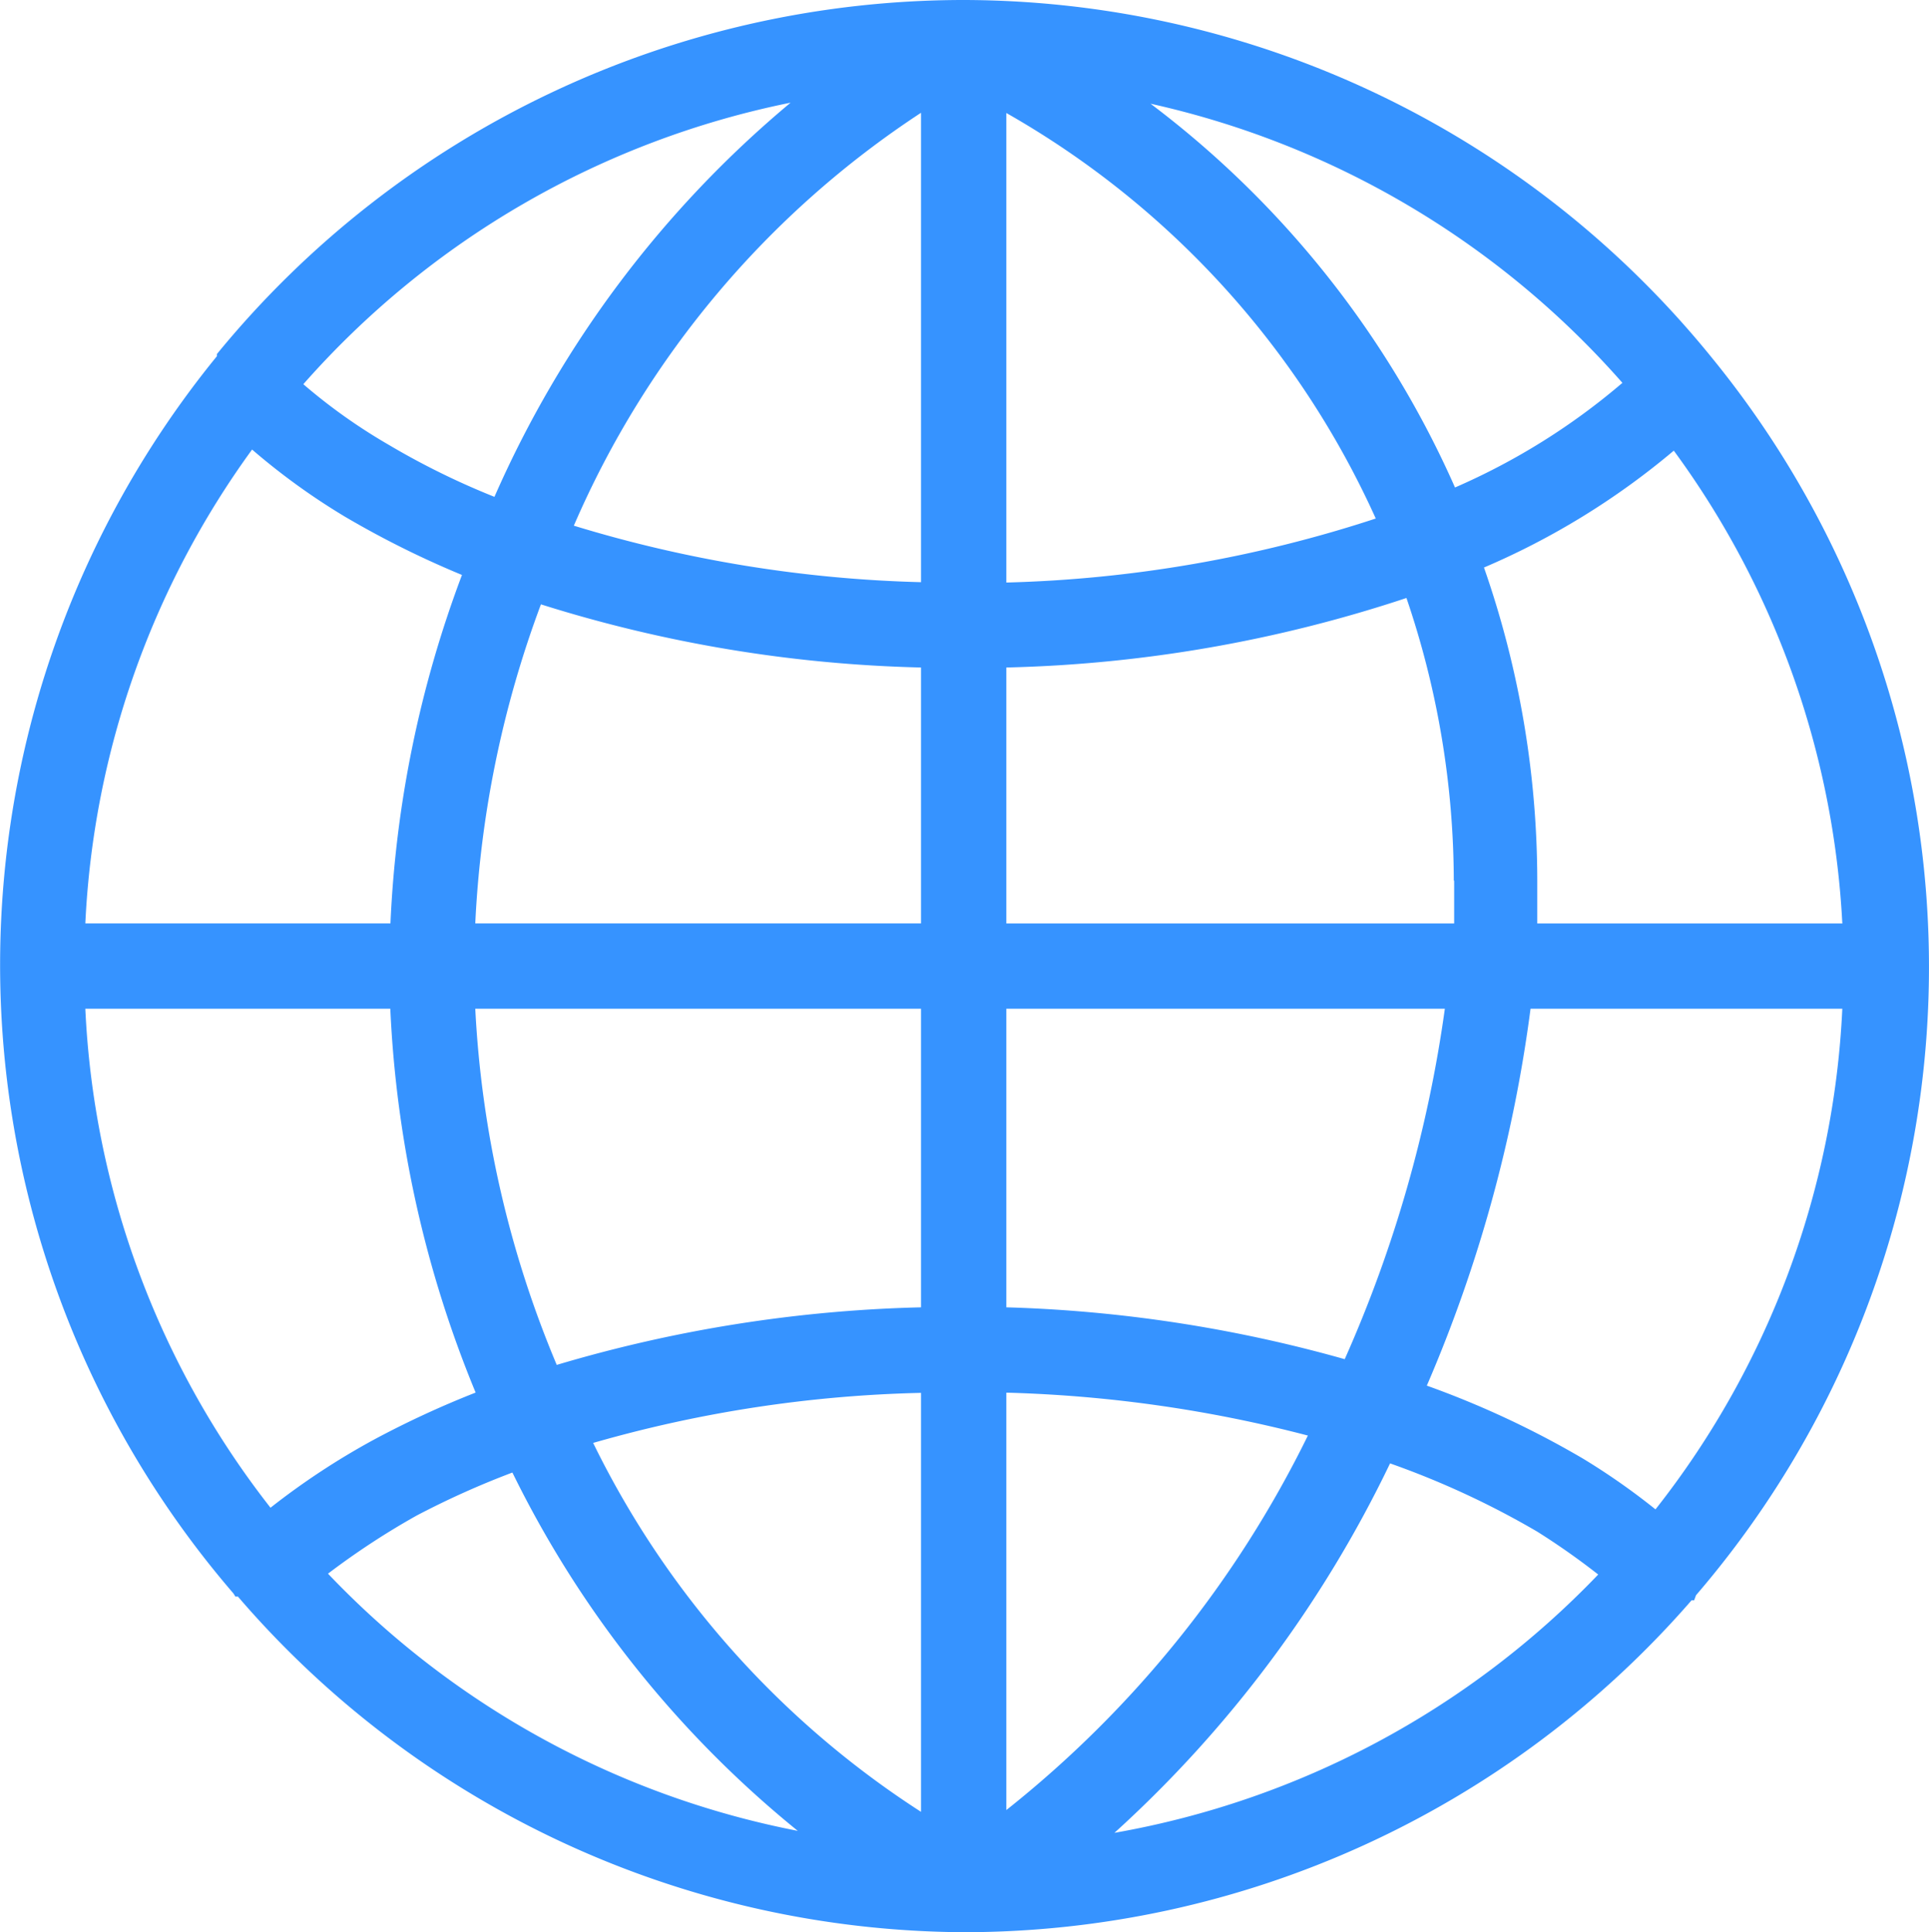 <svg xmlns="http://www.w3.org/2000/svg" width="26.97" height="27.016" viewBox="0 0 26.97 27.016">
  <path id="_8" data-name="8" d="M33.12,31.654a13.472,13.472,0,0,0,.227-17.295h0A13.49,13.49,0,0,0,22.881,9.35h0A13.494,13.494,0,0,0,12.44,14.3l0,0v.03a13.466,13.466,0,0,0,.227,17.295.334.334,0,0,1,.03.048h.036a13.472,13.472,0,0,0,10.15,4.693h0a13.484,13.484,0,0,0,10.174-4.64h.036ZM10.6,23.454h4.264a15.923,15.923,0,0,0,1.193,5.367,13.27,13.27,0,0,0-1.407.65,10.269,10.269,0,0,0-1.461.96A12.232,12.232,0,0,1,10.6,23.454Zm2.332-7.818a9.351,9.351,0,0,0,1.294.936,13.12,13.12,0,0,0,1.64.817,15.774,15.774,0,0,0-1,4.872H10.6a12.244,12.244,0,0,1,2.332-6.626Zm22.239,6.626H30.9v-.6a13.311,13.311,0,0,0-.745-4.377,10.532,10.532,0,0,0,2.654-1.634,12.244,12.244,0,0,1,2.356,6.608Zm-5.433-.6v.6H23.477V18.683a19.155,19.155,0,0,0,5.594-.972,12.315,12.315,0,0,1,.662,3.954ZM23.477,17.49V10.93A12.369,12.369,0,0,1,28.642,16.6a18.052,18.052,0,0,1-5.165.895Zm-1.193,0A18.136,18.136,0,0,1,17.43,16.7a13.12,13.12,0,0,1,4.854-5.773Zm0,1.193v3.578H16.052a14.724,14.724,0,0,1,.918-4.461,19.132,19.132,0,0,0,5.314.883Zm-6.232,4.771h6.232v4.175a19.448,19.448,0,0,0-5.093.805A14.766,14.766,0,0,1,16.052,23.454Zm6.232,5.367v5.862A12.84,12.84,0,0,1,17.7,29.525a18.01,18.01,0,0,1,4.586-.7Zm1.193,5.815V28.822a18.625,18.625,0,0,1,4.216.6,15.249,15.249,0,0,1-4.216,5.236Zm0-7.007V23.454h6.131a18.189,18.189,0,0,1-1.4,4.9A19.466,19.466,0,0,0,23.477,27.629Zm7.329-4.175h4.359a12.232,12.232,0,0,1-2.612,7,9.506,9.506,0,0,0-1.014-.71,12.923,12.923,0,0,0-2.183-1.02A19.758,19.758,0,0,0,30.806,23.454Zm1.282-8.749a9.291,9.291,0,0,1-2.338,1.461A13.6,13.6,0,0,0,25.493,10.8a12.345,12.345,0,0,1,6.6,3.906ZM20.459,10.787a15.052,15.052,0,0,0-4.139,5.51,10.663,10.663,0,0,1-1.479-.728,7.86,7.86,0,0,1-1.193-.847,12.327,12.327,0,0,1,6.811-3.936ZM13.989,31.356a10.64,10.64,0,0,1,1.246-.817,11.928,11.928,0,0,1,1.336-.6,14.867,14.867,0,0,0,3.99,5.01,12.3,12.3,0,0,1-6.572-3.6Zm11,3.62a16.758,16.758,0,0,0,3.853-5.165,11.927,11.927,0,0,1,2.057.954,10.008,10.008,0,0,1,.853.6A12.309,12.309,0,0,1,24.992,34.976Z" transform="translate(-9.407 -9.35)" fill="#3693ff"/>
</svg>

